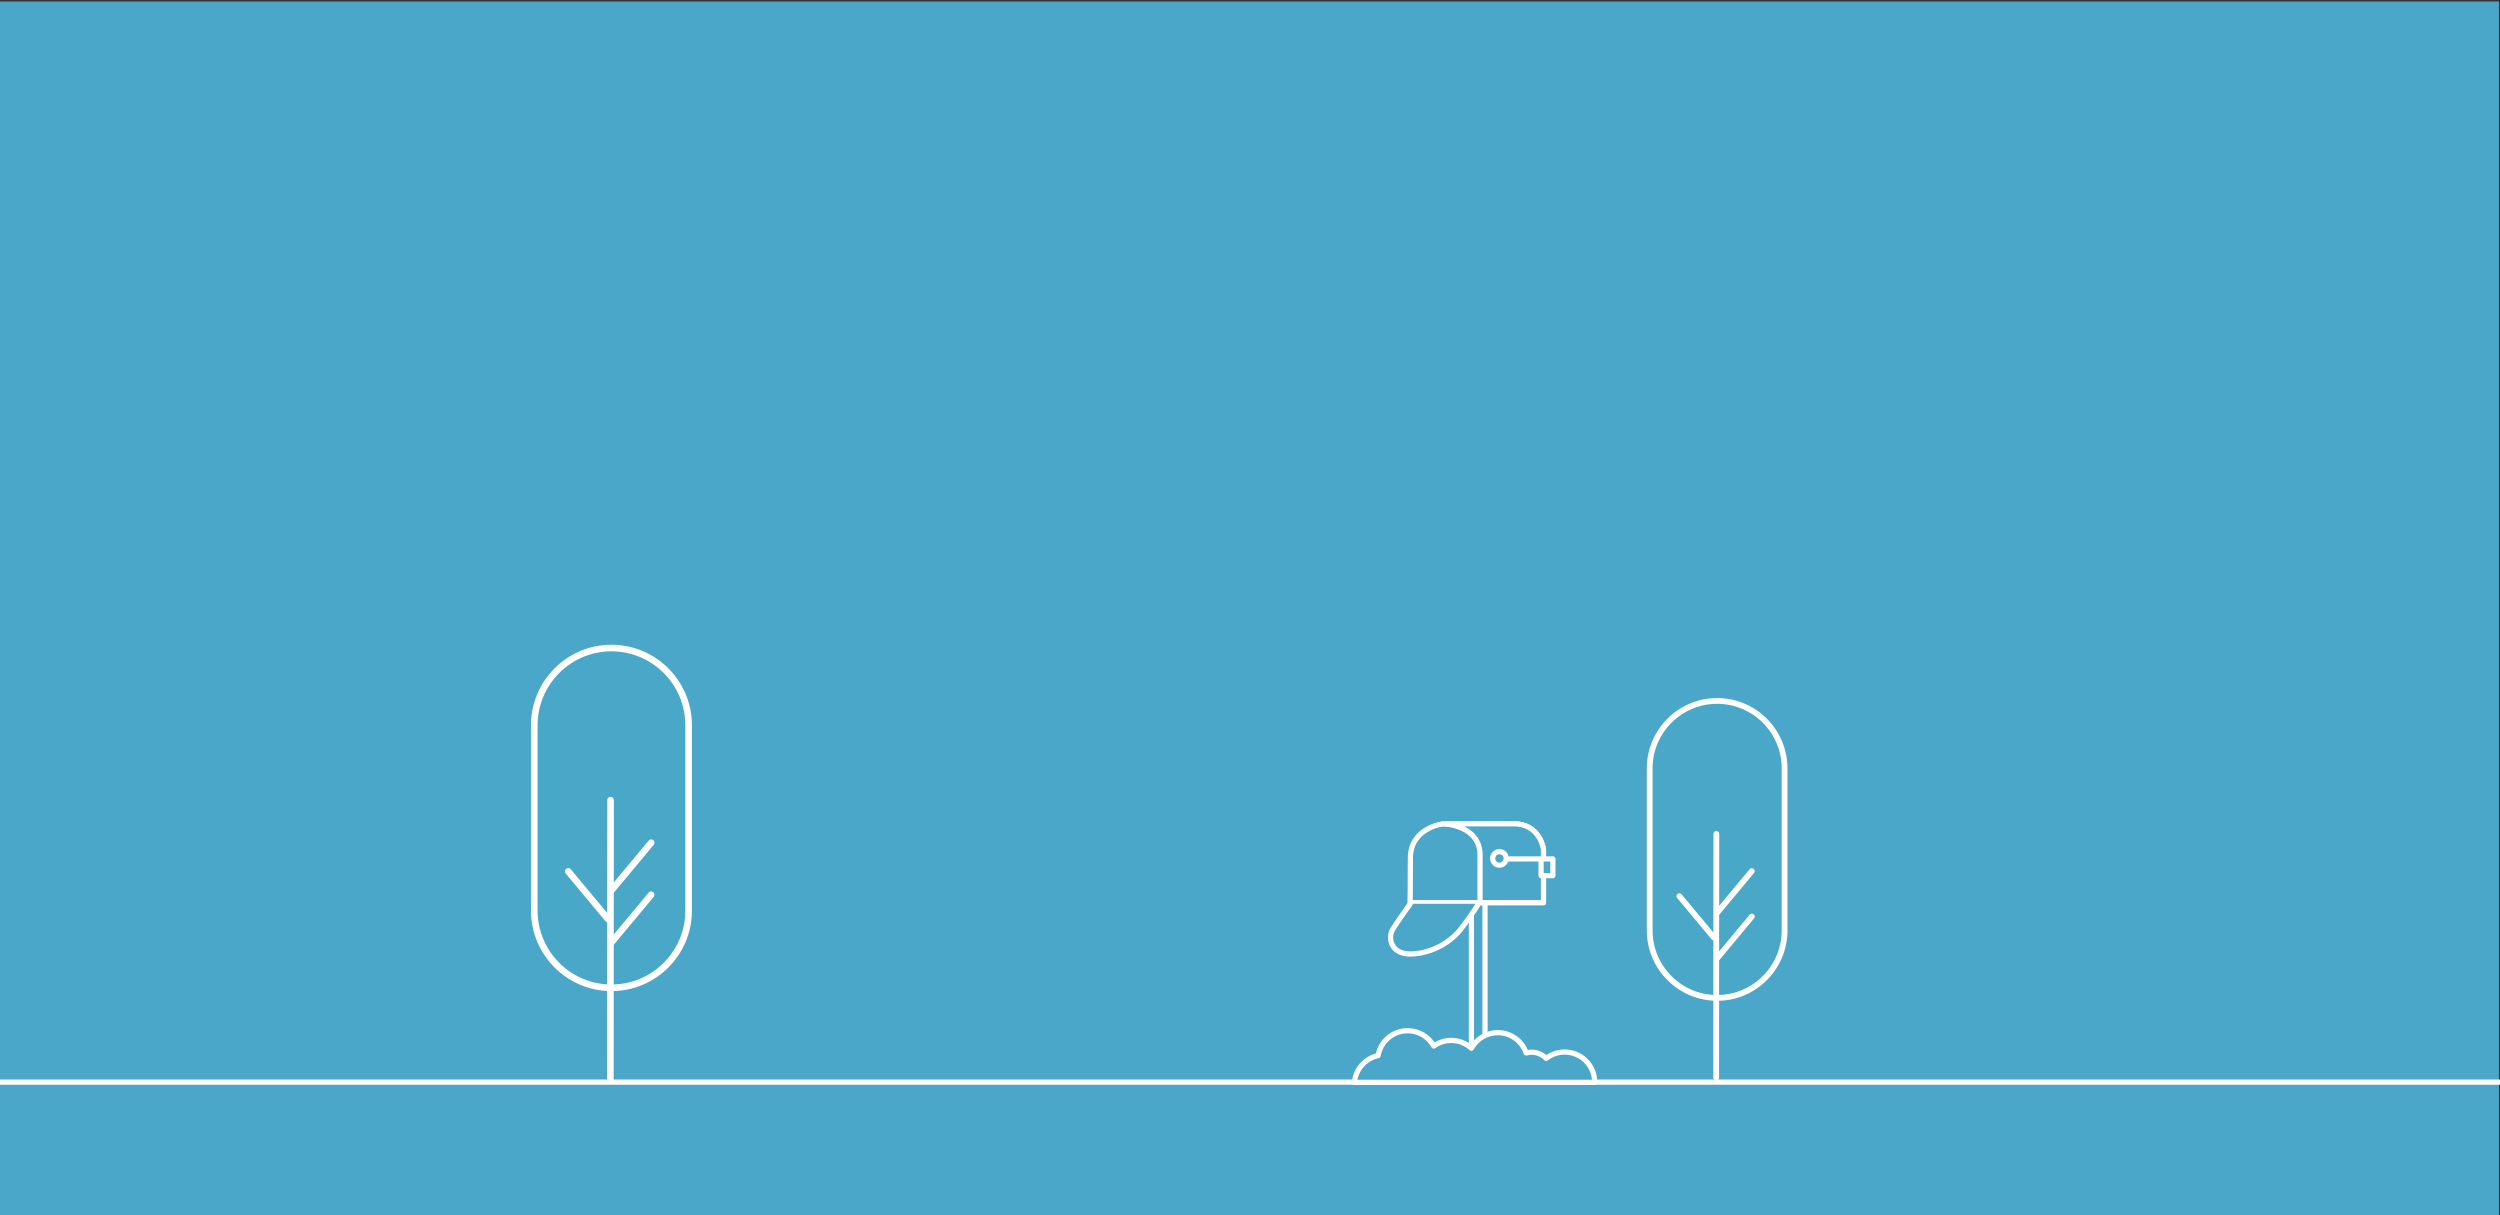<?xml version="1.0" encoding="UTF-8" standalone="no"?>
<!-- Created with Keyshape -->
<svg xmlns="http://www.w3.org/2000/svg" xmlns:xlink="http://www.w3.org/1999/xlink" id="BST" viewBox="0 0 1440 700" style="white-space: preserve-spaces;">
    <rect x="0" y="0" width="1440" height="700" fill="#333333" stroke="none"/>
    <style>
@keyframes BST9_Tks_t { 0% { transform: translate(480.994px,-79.447px); } 100% { transform: translate(299.109px,-79.447px); } }
@keyframes BST9_Tks_o { 0% { opacity: 0; } 19.643% { opacity: 1; animation-timing-function: steps(1, start); } 82.143% { opacity: 1; } 93.75% { opacity: 0; } 100% { opacity: 0; } }
@keyframes BST7_Tks_t { 0% { transform: translate(-479.2px,-15px); } 90.178% { transform: translate(-556.6px,-15px); } 100% { transform: translate(-556.6px,-15px); } }
@keyframes BST7_Tks_o { 0% { opacity: 0; } 14.286% { opacity: 1; } 80.357% { opacity: 1; } 90.179% { opacity: 0; } 100% { opacity: 0; } }
@keyframes BST6_Tks_t { 0% { transform: translate(488.2px,95.8px); } 96.428% { transform: translate(232.128px,95.8px); } 100% { transform: translate(232.128px,95.8px); } }
@keyframes BST6_Tks_o { 0% { opacity: 0; } 20.536% { opacity: 1; } 79.464% { opacity: 1; } 92.857% { opacity: 0; } 100% { opacity: 0; } }
@keyframes BST5-2_Tks_t { 0% { transform: translate(-651.092px,0px); } 93.75% { transform: translate(-975.994px,0px); } 100% { transform: translate(-975.994px,0px); } }
@keyframes BST5-2_Tks_o { 0% { opacity: 0; } 21.429% { opacity: 1; } 80.357% { opacity: 1; } 93.75% { opacity: 0; } 100% { opacity: 0; } }
@keyframes BSTtrr_Tks_d { 0% { d: path('M812.9,386.5C832.2,386.5,847.9,402.2,847.9,421.5C847.9,442.5,847.9,484.6,847.9,505.6C847.9,524.9,832.2,540.6,812.9,540.6L812.9,540.6C793.6,540.6,777.9,524.9,777.9,505.6C777.9,484.6,777.9,442.5,777.9,421.5C777.9,402.2,793.6,386.5,812.9,386.5Z'); animation-timing-function: cubic-bezier(0.59,0.25,0.25,1); } 15.179% { d: path('M800.5,386.5C819.8,386.5,831.6,399,837.5,421.5C842.6,443.5,847.9,470.5,847.9,505.6C847.9,524.9,832.2,540.6,812.9,540.6L812.9,540.6C793.6,540.6,777.9,527,777.9,505.6C777.9,480.5,772.6,450,768.5,426.5C764.5,403.5,781.2,386.5,800.5,386.5Z'); animation-timing-function: cubic-bezier(0.43,0,0.33,1); } 31.25% { d: path('M812.9,386.5C832.2,386.5,847.9,402.2,847.9,421.5C847.9,442.5,847.9,484.6,847.9,505.6C847.9,524.9,832.2,540.6,812.9,540.6L812.9,540.6C793.6,540.6,777.9,524.9,777.9,505.6C777.9,484.6,777.9,442.5,777.9,421.5C777.9,402.2,793.6,386.5,812.9,386.5Z'); animation-timing-function: cubic-bezier(0.59,0.25,0.25,1); } 46.429% { d: path('M800.5,386.5C819.8,386.5,831.6,399,837.5,421.5C842.6,443.5,847.9,470.5,847.9,505.6C847.9,524.9,832.2,540.6,812.9,540.6L812.9,540.6C793.6,540.6,777.9,527,777.9,505.6C777.9,480.5,772.6,450,768.5,426.5C764.5,403.5,781.2,386.5,800.5,386.5Z'); } 62.5% { d: path('M812.9,386.5C832.2,386.5,847.9,402.2,847.9,421.5C847.9,442.5,847.9,484.6,847.9,505.6C847.9,524.9,832.2,540.6,812.9,540.6L812.9,540.6C793.6,540.6,777.9,524.9,777.9,505.6C777.9,484.6,777.9,442.5,777.9,421.5C777.9,402.2,793.6,386.5,812.9,386.5Z'); animation-timing-function: cubic-bezier(0.59,0.25,0.25,1); } 77.679% { d: path('M800.5,386.5C819.8,386.5,831.6,399,837.5,421.5C842.6,443.5,847.9,470.5,847.9,505.6C847.9,524.9,832.2,540.6,812.9,540.6L812.9,540.6C793.6,540.6,777.9,527,777.9,505.6C777.9,480.5,772.6,450,768.5,426.5C764.5,403.5,781.2,386.5,800.5,386.5Z'); animation-timing-function: cubic-bezier(0.43,0,0.33,1); } 93.75% { d: path('M812.9,386.5C832.2,386.5,847.9,402.2,847.9,421.5C847.9,442.5,847.9,484.6,847.9,505.6C847.9,524.9,832.2,540.6,812.9,540.6L812.9,540.6C793.6,540.6,777.9,524.9,777.9,505.6C777.9,484.6,777.9,442.5,777.9,421.5C777.9,402.2,793.6,386.5,812.9,386.5Z'); } 100% { d: path('M812.9,386.5C832.2,386.5,847.9,402.2,847.9,421.5C847.9,442.5,847.9,484.6,847.9,505.6C847.9,524.9,832.2,540.6,812.9,540.6L812.9,540.6C793.6,540.6,777.9,524.9,777.9,505.6C777.9,484.6,777.9,442.5,777.9,421.5C777.9,402.2,793.6,386.5,812.9,386.5Z'); } }
@keyframes BSTts1_Tks_d { 0% { d: path('M812.5,455.5C812.5,487.1,812.4,494,812.4,582'); animation-timing-function: cubic-bezier(0.59,0.25,0.25,1); } 15.179% { d: path('M806.5,456.5C812.5,487,812.4,494,812.4,582'); animation-timing-function: cubic-bezier(0.43,0,0.33,1); } 31.25% { d: path('M812.5,455.5C812.5,487.1,812.4,494,812.4,582'); animation-timing-function: cubic-bezier(0.59,0.25,0.25,1); } 46.429% { d: path('M806.5,456.5C812.5,487,812.4,494,812.4,582'); } 62.5% { d: path('M812.5,455.5C812.5,487.1,812.4,494,812.4,582'); animation-timing-function: cubic-bezier(0.59,0.25,0.25,1); } 77.679% { d: path('M806.5,456.5C812.5,487,812.4,494,812.4,582'); animation-timing-function: cubic-bezier(0.43,0,0.33,1); } 93.75% { d: path('M812.5,455.5C812.5,487.1,812.4,494,812.4,582'); } 100% { d: path('M812.5,455.5C812.5,487.1,812.4,494,812.4,582'); } }
@keyframes BSTts2_Tks_d { 0% { d: path('M813,496.3C813,496.3,824.933,481.967,830.9,474.8'); animation-timing-function: cubic-bezier(0.59,0.25,0.25,1); } 15.179% { d: path('M812,496.3C812,496.3,825,483,828.5,474.5'); animation-timing-function: cubic-bezier(0.43,0,0.33,1); } 31.25% { d: path('M813,496.3C813,496.3,824.933,481.967,830.9,474.8'); animation-timing-function: cubic-bezier(0.59,0.25,0.25,1); } 46.429% { d: path('M812,496.3C812,496.3,825,483,828.5,474.5'); } 62.5% { d: path('M813,496.3C813,496.3,824.933,481.967,830.9,474.8'); animation-timing-function: cubic-bezier(0.59,0.25,0.25,1); } 77.679% { d: path('M812,496.3C812,496.3,825,483,828.5,474.5'); animation-timing-function: cubic-bezier(0.43,0,0.33,1); } 93.75% { d: path('M813,496.3C813,496.3,824.933,481.967,830.9,474.8'); } 100% { d: path('M813,496.3C813,496.3,824.933,481.967,830.9,474.8'); } }
@keyframes BSTts3_Tks_d { 0% { d: path('M813,519.9C813,519.9,824.933,505.567,830.9,498.4'); animation-timing-function: cubic-bezier(0.59,0.25,0.25,1); } 15.179% { d: path('M813,519.9C813,519.9,826.5,506.5,829.5,498.5'); animation-timing-function: cubic-bezier(0.43,0,0.33,1); } 31.25% { d: path('M813,519.9C813,519.9,824.933,505.567,830.9,498.4'); animation-timing-function: cubic-bezier(0.59,0.25,0.25,1); } 46.429% { d: path('M813,519.9C813,519.9,826.5,506.5,829.5,498.5'); } 62.5% { d: path('M813,519.9C813,519.9,824.933,505.567,830.9,498.4'); animation-timing-function: cubic-bezier(0.59,0.25,0.25,1); } 77.679% { d: path('M813,519.9C813,519.9,826.5,506.5,829.5,498.5'); animation-timing-function: cubic-bezier(0.43,0,0.33,1); } 93.75% { d: path('M813,519.9C813,519.9,824.933,505.567,830.9,498.4'); } 100% { d: path('M813,519.9C813,519.9,824.933,505.567,830.9,498.4'); } }
@keyframes BSTts4_Tks_d { 0% { d: path('M811.2,509.3C811.2,509.3,793.3,487.8,793.3,487.8'); animation-timing-function: cubic-bezier(0.59,0.25,0.25,1); } 15.179% { d: path('M811.2,509.3C811.2,509.3,800.5,494.5,791.5,489.5'); animation-timing-function: cubic-bezier(0.43,0,0.33,1); } 31.25% { d: path('M811.2,509.3C811.2,509.3,793.3,487.8,793.3,487.8'); animation-timing-function: cubic-bezier(0.59,0.25,0.25,1); } 46.429% { d: path('M811.2,509.3C811.2,509.3,800.5,494.5,791.5,489.5'); } 62.5% { d: path('M811.2,509.3C811.2,509.3,793.3,487.8,793.3,487.8'); animation-timing-function: cubic-bezier(0.59,0.25,0.25,1); } 77.679% { d: path('M811.2,509.3C811.2,509.3,800.5,494.5,791.5,489.5'); animation-timing-function: cubic-bezier(0.43,0,0.33,1); } 93.75% { d: path('M811.2,509.3C811.2,509.3,793.3,487.8,793.3,487.8'); } 100% { d: path('M811.2,509.3C811.2,509.3,793.3,487.8,793.3,487.8'); } }
@keyframes BSTtrr-2_Tks_d { 0% { d: path('M812.9,386.5C832.2,386.5,847.9,402.2,847.9,421.5C847.9,442.5,847.9,484.6,847.9,505.6C847.9,524.9,832.2,540.6,812.9,540.6L812.9,540.6C793.6,540.6,777.9,524.9,777.9,505.6C777.9,484.6,777.9,442.5,777.9,421.5C777.9,402.2,793.6,386.5,812.9,386.5Z'); } 4.464% { d: path('M812.9,386.5C832.2,386.5,847.9,402.2,847.9,421.5C847.9,442.5,847.9,484.6,847.9,505.6C847.9,524.9,832.2,540.6,812.9,540.6L812.9,540.6C793.6,540.6,777.9,524.9,777.9,505.6C777.9,484.6,777.9,442.5,777.9,421.5C777.9,402.2,793.6,386.5,812.9,386.5Z'); animation-timing-function: cubic-bezier(0.59,0.25,0.25,1); } 19.643% { d: path('M800.5,386.5C819.8,386.5,831.6,399,837.5,421.5C842.6,443.5,847.9,470.5,847.9,505.6C847.9,524.9,832.2,540.6,812.9,540.6L812.9,540.6C793.6,540.6,777.9,527,777.9,505.6C777.9,480.5,772.6,450,768.5,426.5C764.5,403.5,781.2,386.5,800.5,386.5Z'); animation-timing-function: cubic-bezier(0.43,0,0.33,1); } 35.714% { d: path('M812.9,386.5C832.2,386.5,847.9,402.2,847.9,421.5C847.9,442.5,847.9,484.6,847.9,505.6C847.9,524.9,832.2,540.6,812.9,540.6L812.9,540.6C793.6,540.6,777.9,524.9,777.9,505.6C777.9,484.6,777.9,442.5,777.9,421.5C777.9,402.2,793.6,386.5,812.9,386.5Z'); animation-timing-function: cubic-bezier(0.59,0.25,0.25,1); } 50.893% { d: path('M800.5,386.5C819.8,386.5,831.6,399,837.5,421.5C842.6,443.5,847.9,470.5,847.9,505.6C847.9,524.9,832.2,540.6,812.9,540.6L812.9,540.6C793.6,540.6,777.9,527,777.9,505.6C777.9,480.5,772.6,450,768.5,426.5C764.5,403.5,781.2,386.5,800.5,386.5Z'); animation-timing-function: cubic-bezier(0.43,0,0.33,1); } 66.964% { d: path('M812.9,386.5C832.2,386.5,847.9,402.2,847.9,421.5C847.9,442.5,847.9,484.6,847.9,505.6C847.9,524.9,832.2,540.6,812.9,540.6L812.9,540.6C793.6,540.6,777.9,524.9,777.9,505.6C777.9,484.6,777.9,442.5,777.9,421.5C777.9,402.2,793.6,386.5,812.9,386.5Z'); animation-timing-function: cubic-bezier(0.59,0.25,0.25,1); } 82.143% { d: path('M800.5,386.5C819.8,386.5,831.6,399,837.5,421.5C842.6,443.5,847.9,470.5,847.9,505.6C847.9,524.9,832.2,540.6,812.9,540.6L812.9,540.6C793.6,540.6,777.9,527,777.9,505.6C777.9,480.5,772.6,450,768.5,426.5C764.5,403.5,781.2,386.5,800.5,386.5Z'); animation-timing-function: cubic-bezier(0.43,0,0.33,1); } 98.214% { d: path('M812.9,386.5C832.2,386.5,847.9,402.2,847.9,421.5C847.9,442.5,847.9,484.6,847.9,505.6C847.9,524.9,832.2,540.6,812.9,540.6L812.9,540.6C793.6,540.6,777.9,524.9,777.9,505.6C777.9,484.6,777.9,442.5,777.9,421.5C777.9,402.2,793.6,386.5,812.9,386.5Z'); } 100% { d: path('M812.9,386.5C832.2,386.5,847.9,402.2,847.9,421.5C847.9,442.5,847.9,484.6,847.9,505.6C847.9,524.9,832.2,540.6,812.9,540.6L812.9,540.6C793.6,540.6,777.9,524.9,777.9,505.6C777.9,484.6,777.9,442.5,777.9,421.5C777.9,402.2,793.6,386.5,812.9,386.5Z'); } }
@keyframes BSTts1-2_Tks_d { 0% { d: path('M812.5,455.5C812.5,487.1,812.4,494,812.4,582'); } 4.464% { d: path('M812.5,455.5C812.5,487.1,812.4,494,812.4,582'); animation-timing-function: cubic-bezier(0.59,0.25,0.25,1); } 19.643% { d: path('M806.5,456.5C812.5,487,812.4,494,812.4,582'); animation-timing-function: cubic-bezier(0.43,0,0.33,1); } 35.714% { d: path('M812.5,455.5C812.5,487.1,812.4,494,812.4,582'); animation-timing-function: cubic-bezier(0.59,0.25,0.25,1); } 50.893% { d: path('M806.5,456.5C812.5,487,812.4,494,812.4,582'); animation-timing-function: cubic-bezier(0.43,0,0.33,1); } 66.964% { d: path('M812.5,455.5C812.5,487.1,812.4,494,812.4,582'); animation-timing-function: cubic-bezier(0.59,0.25,0.25,1); } 82.143% { d: path('M806.5,456.5C812.5,487,812.4,494,812.4,582'); animation-timing-function: cubic-bezier(0.43,0,0.33,1); } 98.214% { d: path('M812.5,455.5C812.5,487.1,812.4,494,812.4,582'); } 100% { d: path('M812.5,455.5C812.5,487.1,812.4,494,812.4,582'); } }
@keyframes BSTts2-2_Tks_d { 0% { d: path('M813,496.3C813,496.3,824.933,481.967,830.9,474.8'); } 4.464% { d: path('M813,496.3C813,496.3,824.933,481.967,830.9,474.8'); animation-timing-function: cubic-bezier(0.59,0.25,0.25,1); } 19.643% { d: path('M812,496.3C812,496.3,825,483,828.5,474.5'); animation-timing-function: cubic-bezier(0.43,0,0.33,1); } 35.714% { d: path('M813,496.3C813,496.3,824.933,481.967,830.9,474.8'); animation-timing-function: cubic-bezier(0.59,0.25,0.25,1); } 50.893% { d: path('M812,496.3C812,496.3,825,483,828.5,474.5'); animation-timing-function: cubic-bezier(0.43,0,0.33,1); } 66.964% { d: path('M813,496.3C813,496.3,824.933,481.967,830.9,474.8'); animation-timing-function: cubic-bezier(0.59,0.25,0.25,1); } 82.143% { d: path('M812,496.3C812,496.3,825,483,828.5,474.5'); animation-timing-function: cubic-bezier(0.43,0,0.33,1); } 98.214% { d: path('M813,496.3C813,496.3,824.933,481.967,830.9,474.8'); } 100% { d: path('M813,496.3C813,496.3,824.933,481.967,830.9,474.8'); } }
@keyframes BSTts3-2_Tks_d { 0% { d: path('M813,519.9C813,519.9,824.933,505.567,830.9,498.4'); } 4.464% { d: path('M813,519.9C813,519.9,824.933,505.567,830.9,498.4'); animation-timing-function: cubic-bezier(0.59,0.25,0.25,1); } 19.643% { d: path('M813,519.9C813,519.9,826.5,506.5,829.5,498.5'); animation-timing-function: cubic-bezier(0.43,0,0.33,1); } 35.714% { d: path('M813,519.9C813,519.9,824.933,505.567,830.9,498.4'); animation-timing-function: cubic-bezier(0.59,0.25,0.25,1); } 50.893% { d: path('M813,519.9C813,519.9,826.5,506.5,829.5,498.5'); animation-timing-function: cubic-bezier(0.43,0,0.33,1); } 66.964% { d: path('M813,519.9C813,519.9,824.933,505.567,830.9,498.4'); animation-timing-function: cubic-bezier(0.59,0.25,0.25,1); } 82.143% { d: path('M813,519.9C813,519.9,826.5,506.5,829.5,498.5'); animation-timing-function: cubic-bezier(0.43,0,0.33,1); } 98.214% { d: path('M813,519.9C813,519.9,824.933,505.567,830.9,498.4'); } 100% { d: path('M813,519.9C813,519.9,824.933,505.567,830.9,498.4'); } }
@keyframes BSTts4-2_Tks_d { 0% { d: path('M811.2,509.3C811.2,509.3,793.3,487.8,793.3,487.8'); } 4.464% { d: path('M811.2,509.3C811.2,509.3,793.3,487.8,793.3,487.8'); animation-timing-function: cubic-bezier(0.59,0.25,0.25,1); } 19.643% { d: path('M811.2,509.3C811.2,509.3,800.5,494.5,791.5,489.5'); animation-timing-function: cubic-bezier(0.43,0,0.33,1); } 35.714% { d: path('M811.2,509.3C811.2,509.3,793.3,487.8,793.3,487.8'); animation-timing-function: cubic-bezier(0.59,0.25,0.25,1); } 50.893% { d: path('M811.2,509.3C811.2,509.3,800.5,494.5,791.5,489.5'); animation-timing-function: cubic-bezier(0.43,0,0.33,1); } 66.964% { d: path('M811.2,509.3C811.2,509.3,793.3,487.8,793.3,487.8'); animation-timing-function: cubic-bezier(0.59,0.25,0.25,1); } 82.143% { d: path('M811.2,509.3C811.2,509.3,800.5,494.5,791.5,489.5'); animation-timing-function: cubic-bezier(0.43,0,0.33,1); } 98.214% { d: path('M811.2,509.3C811.2,509.3,793.3,487.8,793.3,487.8'); } 100% { d: path('M811.2,509.3C811.2,509.3,793.3,487.8,793.3,487.8'); } }
@keyframes a0_t { 0% { transform: translate(377.54px,398.644px); } 47.321% { transform: translate(377.54px,398.644px); } 48.661% { transform: translate(349.727px,388.262px); } 49.33% { transform: translate(338.897px,378.253px); } 49.665% { transform: translate(335.286px,371.764px); } 50% { transform: translate(333.12px,364.644px); } 50.446% { transform: translate(332.233px,358.013px); } 50.893% { transform: translate(333.495px,351.687px); } 51.339% { transform: translate(337.788px,346.978px); } 51.786% { transform: translate(344.12px,345.498px); } 52.455% { transform: translate(350.233px,349.346px); } 53.125% { transform: translate(353.112px,356.018px); } 53.795% { transform: translate(352.049px,363.181px); } 54.464% { transform: translate(347.293px,368.733px); } 54.911% { transform: translate(332.507px,377.489px); } 55.357% { transform: translate(315.952px,382.2px); } 56.25% { transform: translate(281.566px,382.439px); } 57.143% { transform: translate(248.282px,373.548px); } 57.589% { transform: translate(232.783px,365.947px); } 58.036% { transform: translate(218.83px,355.933px); } 100% { transform: translate(218.83px,355.933px); } }
@keyframes BStleaf_Tks_t { 0% { transform: rotate(0deg) scale(0.8,0.8) translate(-17.502px,-4.067px); } 47.321% { transform: rotate(0deg) scale(0.8,0.8) translate(-17.502px,-4.067px); } 50% { transform: rotate(59deg) scale(0.8,0.8) translate(-17.502px,-4.067px); } 51.786% { transform: rotate(153deg) scale(0.8,0.8) translate(-17.502px,-4.067px); } 54.464% { transform: rotate(305deg) scale(0.8,0.8) translate(-17.502px,-4.067px); } 58.036% { transform: rotate(377deg) scale(0.8,0.8) translate(-17.502px,-4.067px); } 100% { transform: rotate(377deg) scale(0.8,0.8) translate(-17.502px,-4.067px); } }
@keyframes BStleaf_Tks_o { 0% { opacity: 0; } 47.321% { opacity: 0; } 50% { opacity: 1; } 56.25% { opacity: 1; } 58.036% { opacity: 0; } 100% { opacity: 0; } }
@keyframes Envelope_Thks_t { 0% { transform: translate(15.283px,202.578px); } 60.714% { transform: translate(15.283px,202.578px); animation-timing-function: cubic-bezier(0.429,0,0.753,0.367); } 61.607% { transform: translate(9.071px,203.448px); animation-timing-function: cubic-bezier(0.749,0.186,0.453,0.727); } 62.5% { transform: translate(-58.166px,202.772px); animation-timing-function: cubic-bezier(0.215,0.518,0.527,0.885); } 63.393% { transform: translate(-101.79px,193.442px); animation-timing-function: cubic-bezier(0.31,0.657,0.642,1); } 64.286% { transform: translate(-106.55px,191.515px); animation-timing-function: cubic-bezier(0.429,0,0.753,0.367); } 65.178% { transform: translate(-99.79px,197.477px); animation-timing-function: cubic-bezier(0.749,0.186,0.453,0.727); } 66.071% { transform: translate(-21.097px,244.952px); animation-timing-function: cubic-bezier(0.215,0.518,0.527,0.885); } 66.964% { transform: translate(37.991px,260.488px); animation-timing-function: cubic-bezier(0.31,0.657,0.642,1); } 67.857% { transform: translate(45.45px,261.515px); animation-timing-function: cubic-bezier(0.452,0,0.771,0.369); } 68.973% { transform: translate(36.435px,266.096px); animation-timing-function: cubic-bezier(0.675,0.195,0.321,0.748); } 70.089% { transform: translate(-87.221px,302.684px); animation-timing-function: cubic-bezier(0.23,0.52,0.548,0.883); } 71.205% { transform: translate(-116.505px,305.486px); animation-timing-function: cubic-bezier(0.312,0.658,0.644,1); } 72.321% { transform: translate(-121.432px,305.777px); } 100% { transform: translate(-121.432px,305.777px); } }
@keyframes Envelope_Thks_o { 0% { opacity: 0; } 56.25% { opacity: 0; } 58.036% { opacity: 1; } 71.429% { opacity: 1; } 73.214% { opacity: 0; } 100% { opacity: 0; } }
@keyframes Body_Env_thks_d { 0% { d: path('M0,0C0,0,33.26,0,33.26,0L33.26,28.65C33.26,28.65,0,28.65,0,28.65Z'); } 60.714% { d: path('M0,0C0,0,33.26,0,33.26,0L33.26,28.65C33.26,28.65,0,28.65,0,28.65Z'); animation-timing-function: cubic-bezier(0.77,0,0.175,1); } 64.286% { d: path('M-30,-6C-9.021,-0.84,7.05,1.605,28.26,0L28.26,26.65C7.069,30.145,-9.015,28.991,-30,21.65Z'); animation-timing-function: cubic-bezier(0.77,0,0.175,1); } 67.857% { d: path('M-22,-4C-1.021,1.16,15.05,3.605,36.26,2L28.26,26.65C7.069,30.145,-9.015,28.991,-30,21.65Z'); animation-timing-function: cubic-bezier(0.77,0,0,1); } 72.321% { d: path('M-41.617,12.303C-20.639,17.462,0.883,16.803,19.383,12.303L32.383,27.65C11.191,31.145,-9.117,31.803,-32,27.65Z'); } 100% { d: path('M-41.617,12.303C-20.639,17.462,0.883,16.803,19.383,12.303L32.383,27.65C11.191,31.145,-9.117,31.803,-32,27.65Z'); } }
@keyframes Lip_Env_thks_d { 0% { d: path('M814.55,286.42L831.44,301.35L847.81,286.42'); } 60.714% { d: path('M814.55,286.42L831.44,301.35L847.81,286.42'); animation-timing-function: cubic-bezier(0.77,0,0.175,1); } 64.286% { d: path('M785.05,280.982L815.05,295.982L842.81,286.42'); animation-timing-function: cubic-bezier(0.77,0,0.175,1); } 67.857% { d: path('M793.05,283.982L818.05,296.985L850.05,288.985'); animation-timing-function: cubic-bezier(0.77,0,0,1); } 72.321% { d: path('M773.933,298.985L809.933,307.723L833.933,298.985'); } 100% { d: path('M773.933,298.985L809.933,307.723L833.933,298.985'); } }
@keyframes a1_t { 0% { transform: translate(457.314px,526.345px); } 5.357% { transform: translate(526.864px,535.25px); } 8.036% { transform: translate(562.178px,537.812px); } 9.375% { transform: translate(579.604px,538.214px); } 10.714% { transform: translate(597.089px,537.561px); } 12.277% { transform: translate(619.152px,532.388px); } 13.839% { transform: translate(637.099px,518.865px); } 15.402% { transform: translate(640.667px,497.404px); } 16.183% { transform: translate(634.061px,488.269px); } 16.964% { transform: translate(624.32px,482.489px); } 17.299% { transform: translate(618.042px,480.864px); } 17.634% { transform: translate(611.571px,480.994px); } 18.303% { transform: translate(599.807px,486.143px); } 19.643% { transform: translate(588.052px,508.349px); } 20.982% { transform: translate(599.98px,530.049px); } 21.652% { transform: translate(611.591px,535.712px); } 22.321% { transform: translate(624.32px,538.747px); } 23.438% { transform: translate(652.386px,539.734px); } 24.553% { transform: translate(680.324px,537.049px); } 26.786% { transform: translate(735.89px,526.794px); } 31.25% { transform: translate(844.346px,497.21px); } 100% { transform: translate(844.346px,497.21px); } }
@keyframes Plane_-Thks_t { 0% { transform: rotate(37deg) scale(0.89,0.89) translate(-637.48px,-506.465px); } 10.714% { transform: rotate(37deg) scale(0.89,0.89) translate(-637.48px,-506.465px); } 16.964% { transform: rotate(-134deg) scale(0.89,0.89) translate(-637.48px,-506.465px); } 22.321% { transform: rotate(-326deg) scale(0.89,0.89) translate(-637.48px,-506.465px); } 31.25% { transform: rotate(-347.38deg) scale(0.89,0.89) translate(-637.48px,-506.465px); } 100% { transform: rotate(-347.38deg) scale(0.89,0.89) translate(-637.48px,-506.465px); } }
@keyframes Plane_-Thks_o { 0% { opacity: 0; } 4.464% { opacity: 1; } 30.357% { opacity: 1; } 33.036% { opacity: 0; } 100% { opacity: 0; } }
@keyframes Mail_1_Flag_-Thks_t { 0% { transform: translate(864.115px,494.46px) rotate(90deg) translate(-862.12px,-491.47px); } 31.25% { transform: translate(864.115px,494.46px) rotate(90deg) translate(-862.12px,-491.47px); } 33.036% { transform: translate(864.115px,494.46px) rotate(0deg) translate(-862.12px,-491.47px); } 58.928% { transform: translate(864.115px,494.46px) rotate(0deg) translate(-862.12px,-491.47px); } 60.714% { transform: translate(864.115px,494.46px) rotate(90deg) translate(-862.12px,-491.47px); } 100% { transform: translate(864.115px,494.46px) rotate(90deg) translate(-862.12px,-491.47px); } }
@keyframes Mail_cap_Thks_d { 0% { d: path('M812.29,520.6C812.29,520.6,805.5,530,802.34,535.07C799.18,540.14,801.08,549.5,812.29,549.5C822.5,549.5,834.5,544.14,841.5,535.07C848.5,526,851.55,520.6,851.55,520.6'); } 31.25% { d: path('M812.29,520.6C812.29,520.6,805.5,530,802.34,535.07C799.18,540.14,801.08,549.5,812.29,549.5C822.5,549.5,834.5,544.14,841.5,535.07C848.5,526,851.55,520.6,851.55,520.6'); } 32.143% { d: path('M812.29,519.933C812.29,519.933,808,519.933,805.657,521.88C803.313,523.827,807.72,524.5,819.027,524.5C829.667,524.5,840.517,523.427,845.183,521.88C849.85,520.333,851.883,519.933,851.883,519.933'); } 33.929% { d: path('M812.29,518.6C812.29,518.6,812.29,508,812.29,495.5C812.29,483,821,474.5,832.5,474.5C844,474.5,852.55,482,852.55,495.5C852.55,509,852.55,518.6,852.55,518.6'); } 56.25% { d: path('M812.29,518.6C812.29,518.6,812.29,508,812.29,495.5C812.29,483,821,474.5,832.5,474.5C844,474.5,852.55,482,852.55,495.5C852.55,509,852.55,518.6,852.55,518.6'); } 58.036% { d: path('M812.29,519.933C812.29,519.933,808,519.933,805.657,521.88C803.313,523.827,807.72,524.5,819.027,524.5C829.667,524.5,840.517,523.427,845.183,521.88C849.85,520.333,851.883,519.933,851.883,519.933'); } 58.929% { d: path('M812.29,520.6C812.29,520.6,805.5,530,802.34,535.07C799.18,540.14,801.08,549.5,812.29,549.5C822.5,549.5,834.5,544.14,841.5,535.07C848.5,526,851.55,520.6,851.55,520.6'); } 61.607% { d: path('M812.29,520.6C812.29,520.6,805.5,530,802.34,535.07C799.18,540.14,801.08,549.5,812.29,549.5C822.5,549.5,834.5,544.14,841.5,535.07C848.5,526,851.55,520.6,851.55,520.6'); } 62.5% { d: path('M812.29,519.933C812.29,519.933,808,519.933,805.657,521.88C803.313,523.827,807.72,524.5,819.027,524.5C829.667,524.5,840.517,523.427,845.183,521.88C849.85,520.333,851.883,519.933,851.883,519.933'); } 64.286% { d: path('M812.29,518.6C812.29,518.6,812.29,508,812.29,495.5C812.29,483,821,474.5,832.5,474.5C844,474.5,852.55,482,852.55,495.5C852.55,509,852.55,518.6,852.55,518.6'); } 91.071% { d: path('M812.29,518.6C812.29,518.6,812.29,508,812.29,495.5C812.29,483,821,474.5,832.5,474.5C844,474.5,852.55,482,852.55,495.5C852.55,509,852.55,518.6,852.55,518.6'); } 92.857% { d: path('M812.29,519.933C812.29,519.933,808,519.933,805.657,521.88C803.313,523.827,807.72,524.5,819.027,524.5C829.667,524.5,840.517,523.427,845.183,521.88C849.85,520.333,851.883,519.933,851.883,519.933'); } 93.75% { d: path('M812.29,520.6C812.29,520.6,805.5,530,802.34,535.07C799.18,540.14,801.08,549.5,812.29,549.5C822.5,549.5,834.5,544.14,841.5,535.07C848.5,526,851.55,520.6,851.55,520.6'); } 100% { d: path('M812.29,520.6C812.29,520.6,805.5,530,802.34,535.07C799.18,540.14,801.08,549.5,812.29,549.5C822.5,549.5,834.5,544.14,841.5,535.07C848.5,526,851.55,520.6,851.55,520.6'); } }
    </style>
    <g id="All_Thanks" transform="translate(640.55,408) translate(-640.55,-360)">
        <rect id="Background_Tks" class="st0" width="1439.79" height="700.96" fill="#4BA7C9" transform="translate(0,-48) translate(-0.41,0.86)"/>
        <g id="BSTClouds_Tks">
            <path id="BST9_Tks" class="st1" d="M401.1,441.9L393,441.9C394.9,438.1,396,433.8,396,429.5C396,414,383.2,401.5,367.4,401.5C355.6,401.5,345.4,408.5,341,418.7C338.2,417.4,335.1,416.7,332,416.7C320.5,416.7,311.1,425.9,311.1,437.1C311.1,441.7,312.6,446,315.4,449.6C316.3,450.8,317.7,451.5,319.3,451.5L401.2,451.5C403.9,451.5,406.1,449.4,406.1,446.7C406.1,444,403.8,441.9,401.1,441.9Z" stroke-linecap="round" stroke-width="3" stroke-linejoin="round" stroke="#FFFFFF" fill="none" opacity="0" transform="translate(839.594,347.053) translate(-358.6,-426.5)" style="animation: 11.2s linear infinite both BST9_Tks_t, 11.2s linear infinite both BST9_Tks_o;"/>
            <path id="BST7_Tks" class="st1" d="M933.249,480.7C927.538,480.7,922.071,482.576,917.503,485.922C915.463,485.269,913.342,484.942,911.139,484.942C899.309,484.942,889.6,494.243,889.6,505.747C889.6,507.787,891.313,509.5,893.435,509.5L955.277,509.5C957.398,509.5,959.112,507.868,959.112,505.747C959.193,491.959,947.608,480.7,933.249,480.7Z" stroke-linecap="round" stroke-width="3" stroke-linejoin="round" stroke="#FFFFFF" fill="none" opacity="0" transform="translate(453,483.35) translate(-932.2,-498.35)" style="animation: 11.2s linear infinite both BST7_Tks_t, 11.2s linear infinite both BST7_Tks_o;"/>
            <path id="BST6_Tks" class="st1" d="M634.101,124.254C614.825,124.254,596.236,130.278,580.918,141.293C573.948,139.228,566.719,138.195,559.404,138.195C519.215,138.195,486.6,168.659,486.6,206.18C486.6,212.892,492.452,218.4,499.681,218.4L708.885,218.4C716.113,218.4,721.965,212.978,721.965,206.18C721.879,161,682.551,124.254,634.101,124.254Z" stroke-linecap="round" stroke-width="3" stroke-linejoin="round" stroke="#FFFFFF" fill="#49a7c8" opacity="0" transform="translate(1111.55,259.5) translate(-623.35,-163.7)" style="animation: 11.2s linear infinite both BST6_Tks_t, 11.2s linear infinite both BST6_Tks_o;"/>
            <path id="BST5-2_Tks" class="st1" d="M1391.96,214.077L1363.39,214.077C1370.14,200.245,1373.85,184.951,1373.85,169.32C1373.85,113.431,1328.42,68,1272.64,68C1231.15,68,1194.71,93.414,1179.31,130.187C1169.41,125.464,1158.5,122.877,1147.37,122.877C1106.66,122.877,1073.6,156.051,1073.6,196.759C1073.6,213.29,1078.89,228.808,1089.01,241.853C1092.27,246.126,1097.33,248.6,1102.61,248.6L1391.96,248.6C1401.51,248.6,1409.16,240.841,1409.16,231.395C1409.16,221.836,1401.4,214.077,1391.96,214.077Z" stroke-linecap="round" stroke-width="3" stroke-linejoin="round" stroke="#FFFFFF" fill="none" opacity="0" transform="translate(571.708,148.3) translate(-1222.8,-148.3)" style="animation: 11.2s linear infinite both BST5-2_Tks_t, 11.2s linear infinite both BST5-2_Tks_o;"/>
        </g>
        <g id="BSTTree_Tks" transform="translate(989.07,464.24) scale(1.11,1.11) translate(-812.9,-484.25)">
            <path id="BSTtrr_Tks" class="st2" d="M812.9,386.5C832.2,386.5,847.9,402.2,847.9,421.5C847.9,442.5,847.9,484.6,847.9,505.6C847.9,524.9,832.2,540.6,812.9,540.6L812.9,540.6C793.6,540.6,777.9,524.9,777.9,505.6C777.9,484.6,777.9,442.5,777.9,421.5C777.9,402.2,793.6,386.5,812.9,386.5Z" stroke-width="3" stroke="#FFFFFF" fill="#49a7c8" style="animation: 11.2s linear infinite both BSTtrr_Tks_d;"/>
            <path id="BSTts1_Tks" class="st1" d="M812.5,455.5C812.5,487.1,812.4,494,812.4,582" stroke-linecap="round" stroke-width="3" stroke-linejoin="round" stroke="#FFFFFF" fill="none" style="animation: 11.2s linear infinite both BSTts1_Tks_d;"/>
            <path id="BSTts2_Tks" class="st1" d="M813,496.3C813,496.3,824.933,481.967,830.9,474.8" stroke-linecap="round" stroke-width="3" stroke-linejoin="round" stroke="#FFFFFF" fill="none" style="animation: 11.2s linear infinite both BSTts2_Tks_d;"/>
            <path id="BSTts3_Tks" class="st1" d="M813,519.9C813,519.9,824.933,505.567,830.9,498.4" stroke-linecap="round" stroke-width="3" stroke-linejoin="round" stroke="#FFFFFF" fill="none" style="animation: 11.2s linear infinite both BSTts3_Tks_d;"/>
            <path id="BSTts4_Tks" class="st1" d="M811.2,509.3L793.3,487.8" stroke-linecap="round" stroke-width="3" stroke-linejoin="round" stroke="#FFFFFF" fill="none" style="animation: 11.2s linear infinite both BSTts4_Tks_d;"/>
        </g>
        <g id="BSTTree-2_Tks" transform="translate(352.2,449.41) scale(1.27,1.27) translate(-812.9,-484.25)">
            <path id="BSTtrr-2_Tks" class="st2" d="M812.9,386.5C832.2,386.5,847.9,402.2,847.9,421.5C847.9,442.5,847.9,484.6,847.9,505.6C847.9,524.9,832.2,540.6,812.9,540.6L812.9,540.6C793.6,540.6,777.9,524.9,777.9,505.6C777.9,484.6,777.9,442.5,777.9,421.5C777.9,402.2,793.6,386.5,812.9,386.5Z" stroke-width="3" stroke="#FFFFFF" fill="#49a7c8" style="animation: 11.2s linear infinite both BSTtrr-2_Tks_d;"/>
            <path id="BSTts1-2_Tks" class="st1" d="M812.5,455.5C812.5,487.1,812.4,494,812.4,582" stroke-linecap="round" stroke-width="3" stroke-linejoin="round" stroke="#FFFFFF" fill="none" style="animation: 11.2s linear infinite both BSTts1-2_Tks_d;"/>
            <path id="BSTts2-2_Tks" class="st1" d="M813,496.3C813,496.3,824.933,481.967,830.9,474.8" stroke-linecap="round" stroke-width="3" stroke-linejoin="round" stroke="#FFFFFF" fill="none" style="animation: 11.2s linear infinite both BSTts2-2_Tks_d;"/>
            <path id="BSTts3-2_Tks" class="st1" d="M813,519.9C813,519.9,824.933,505.567,830.9,498.4" stroke-linecap="round" stroke-width="3" stroke-linejoin="round" stroke="#FFFFFF" fill="none" style="animation: 11.2s linear infinite both BSTts3-2_Tks_d;"/>
            <path id="BSTts4-2_Tks" class="st1" d="M811.2,509.3L793.3,487.8" stroke-linecap="round" stroke-width="3" stroke-linejoin="round" stroke="#FFFFFF" fill="none" style="animation: 11.2s linear infinite both BSTts4-2_Tks_d;"/>
        </g>
        <g id="LeafGrbS_Tks" transform="translate(-61.11,50.862)">
            <g transform="translate(377.54,398.644)" style="animation: 11.2s linear infinite both a0_t;">
                <path id="BStleaf_Tks" d="M0,0C0,0,16.5,-8,26,-3C35.5,2,35,11,35,11C35,11,26,15,16,11C6,7,0,0,0,0Z" stroke="#ffffff" fill="#49a7c8" stroke-width="3" stroke-miterlimit="1" stroke-linecap="round" stroke-linejoin="round" opacity="0" transform="translate(0,0) scale(0.8,0.8) translate(-17.502,-4.067)" style="animation: 11.2s linear infinite both BStleaf_Tks_t, 11.2s linear infinite both BStleaf_Tks_o;"/>
            </g>
        </g>
    </g>
    <g opacity="1">
        <path id="Thks_Horizon" class="st1" d="M782.44,623.31L1439.41,623.31" stroke-linecap="round" stroke-width="3" stroke-linejoin="round" stroke="#FFFFFF" fill="none" transform="translate(725.542,623.31) scale(2.21,1) translate(-1110.92,-623.31)"/>
        <rect id="Stick_thks" width="7.83" height="88.655" stroke="#ffffff" fill="none" stroke-width="3" stroke-linecap="round" stroke-linejoin="round" transform="translate(851.455,564.237) translate(-3.915,-44.328)"/>
        <g id="Envelope_Thks" opacity="0" transform="translate(846.463,503.323) translate(-831.18,-300.745)" style="animation: 11.2s linear infinite both Envelope_Thks_t, 11.2s linear infinite both Envelope_Thks_o;">
            <path id="Body_Env_thks" fill="#4ba7c9" stroke="#FFFFFF" stroke-linecap="round" stroke-linejoin="round" stroke-width="3" d="M0,0L33.26,0L33.26,28.65L0,28.65Z" transform="translate(0,0) translate(814.55,286.42)" style="animation: 11.2s linear infinite both Body_Env_thks_d;"/>
            <path id="Lip_Env_thks" class="st1" d="M814.55,286.42L831.44,301.35L847.81,286.42" stroke-linecap="round" stroke-width="3" stroke-linejoin="round" stroke="#FFFFFF" fill="none" style="animation: 11.2s linear infinite both Lip_Env_thks_d;"/>
        </g>
        <g id="Mailbox_tks">
            <path id="Mail_thkbk" class="st1" d="M812.2,519.91L889.04,519.91L889.04,489.21C889.04,489.21,887.18,474.51,871.92,474.51C856.66,474.51,831.18,474.51,831.18,474.51C831.18,474.51,812.39,476.74,812.39,494.23C812.39,511.72,812.2,519.91,812.2,519.91Z" stroke-linecap="round" stroke-width="3" stroke-linejoin="round" stroke="#FFFFFF" fill="none"/>
            <path id="Bush_-Thks2" class="st3" d="M918.52,623.44C918.52,623.38,918.53,623.33,918.53,623.27C918.53,613.71,910.78,605.97,901.23,605.97C897.22,605.97,893.53,607.35,890.59,609.64C888.47,607.44,885.5,606.07,882.2,606.07C881.12,606.07,880.07,606.23,879.07,606.51C876.74,599.71,870.31,594.81,862.71,594.81C856.17,594.81,850.49,598.44,847.54,603.79C844.47,601,840.4,599.28,835.92,599.28C832.17,599.28,828.71,600.49,825.87,602.51C822.9,597.25,817.27,593.69,810.8,593.69C802.26,593.69,795.17,599.89,793.77,608.03C786.44,609.6,780.83,615.81,780.17,623.44L918.52,623.44Z" stroke-linecap="round" stroke-width="3" stroke-linejoin="round" stroke="#FFFFFF" fill="#4BA7C9"/>
        </g>
        <path d="M0,0L66.63,-14.71L51.14,31.01L36.4,21.28L22.11,31.01L19.32,11.06C19.32,11.06,0,0,0,0Z" fill="#4ba7c9" stroke-linecap="square" stroke="none" transform="translate(605,498.48)"/>
        <path id="Plane_-Thks_trail" class="st5" d="M447.68,529.8C485.86,534.44,524.84,537.37,562.5,529.76C575.71,527.09,590.19,516.97,588.3,501.73C586.18,484.66,565.81,473.28,550.31,480.27C527.17,490.7,533.43,522.32,554.86,530.73C563.6,534.16,573.28,534.24,582.59,533.25C591.9,532.26,601.09,530.24,610.44,529.63" stroke-linecap="round" stroke="#FFFFFF" stroke-width="3" stroke-linejoin="round" stroke-dasharray="8" fill="none" display="none" transform="translate(52.678,4.311)"/>
        <g transform="translate(457.314,526.345)" style="animation: 11.2s linear infinite both a1_t;">
            <path id="Plane_-Thks" class="st4" d="M673.76,483.77C673.73,483.89,673.68,484.15,673.59,484.4C668.05,499.43,662.51,514.47,656.97,529.5C656.52,530.71,655.6,531.02,654.52,530.32C650.14,527.48,645.77,524.64,641.4,521.78C641.07,521.56,640.86,521.55,640.52,521.78C636.39,524.55,632.26,527.3,628.12,530.06C627.93,530.19,627.75,530.34,627.56,530.46C626.67,531.01,625.48,530.49,625.31,529.49C624.98,527.54,624.67,525.59,624.32,523.65C623.52,519.2,622.71,514.75,621.92,510.3C621.85,509.92,621.69,509.72,621.36,509.54C614.99,506.19,608.63,502.84,602.28,499.47C601.89,499.26,601.49,498.88,601.31,498.48C600.95,497.67,601.51,496.79,602.43,496.6C605.51,495.95,608.6,495.32,611.69,494.68C621.77,492.6,631.85,490.52,641.92,488.43C651.82,486.38,661.73,484.33,671.63,482.3C672.03,482.22,672.49,482.22,672.88,482.32C673.47,482.47,673.76,482.99,673.76,483.77ZM654.78,526.99C659.59,513.92,664.39,500.91,669.18,487.89C669.14,487.87,669.11,487.85,669.07,487.83C657.43,496.39,645.8,504.95,634.11,513.54C641.01,518.04,647.86,522.49,654.78,526.99ZM606.98,498.64C607.28,498.8,607.44,498.9,607.61,498.99C612.62,501.63,617.63,504.27,622.63,506.92C623,507.12,623.28,507.11,623.65,506.92C636.23,500.47,648.81,494.02,661.4,487.58C661.51,487.52,661.61,487.45,661.71,487.39C661.7,487.37,661.69,487.35,661.68,487.33C643.5,491.09,625.32,494.85,606.98,498.64ZM627.11,522.62C627.14,522.62,627.17,522.62,627.21,522.63C627.28,522.43,627.36,522.23,627.42,522.03C628.29,519.21,629.16,516.38,630.02,513.56C630.19,513,630.48,512.58,630.94,512.24C637.67,507.3,644.4,502.35,651.13,497.4C652.82,496.16,654.51,494.91,656.2,493.67C656.18,493.64,656.16,493.6,656.14,493.57C645.69,498.93,635.23,504.28,624.78,509.64C625.56,514.01,626.33,518.32,627.11,522.62ZM629.42,525.67C632.43,523.66,635.33,521.73,638.28,519.76C636.29,518.47,634.36,517.21,632.37,515.92C631.39,519.15,630.42,522.34,629.42,525.67Z" fill="#FFFFFF" opacity="0" transform="translate(0,0) rotate(37) scale(0.89,0.89) translate(-637.48,-506.465)" style="animation: 11.2s linear infinite both Plane_-Thks_t, 11.2s linear infinite both Plane_-Thks_o;"/>
        </g>
        <path id="Mail_front_thk" class="st1" d="M889.04,519.91L889.04,489.21C889.04,489.21,887.18,474.51,871.92,474.51C856.66,474.51,831.18,474.51,831.18,474.51C831.18,474.51,852.5,475.01,852.5,492.5C852.5,509.99,852.5,519.91,852.5,519.91Z" stroke-linecap="round" stroke-width="3" stroke-linejoin="round" stroke="#FFFFFF" fill="#4ba7c9"/>
        <path id="Mail_1_Flag_-Thks" class="st1" d="M872.03,467.92L872.03,461.12L862.4,461.12L862.4,488.02C862.3,488.01,862.21,487.99,862.11,487.99C859.95,487.99,858.2,489.74,858.2,491.9C858.2,494.06,859.95,495.81,862.11,495.81C864.27,495.81,866.02,494.06,866.02,491.9C866.02,489.87,864.38,488.23,862.4,488.03L862.4,467.92L872.03,467.92Z" stroke-linecap="round" stroke-width="3" stroke-linejoin="round" stroke="#FFFFFF" fill="#4ba7c9" transform="translate(864.115,494.46) rotate(90) translate(-862.12,-491.47)" style="animation: 11.2s linear infinite both Mail_1_Flag_-Thks_t;"/>
        <path id="Mail_cap_Thks" class="st3" d="M812.29,520.6C812.29,520.6,805.5,530,802.34,535.07C799.18,540.14,801.08,549.5,812.29,549.5C822.5,549.5,834.5,544.14,841.5,535.07C848.5,526,851.55,520.6,851.55,520.6" stroke-linecap="round" stroke-width="3" stroke-linejoin="round" stroke="#FFFFFF" fill="#4BA7C9" style="animation: 11.2s linear infinite both Mail_cap_Thks_d;"/>
    </g>
</svg>
